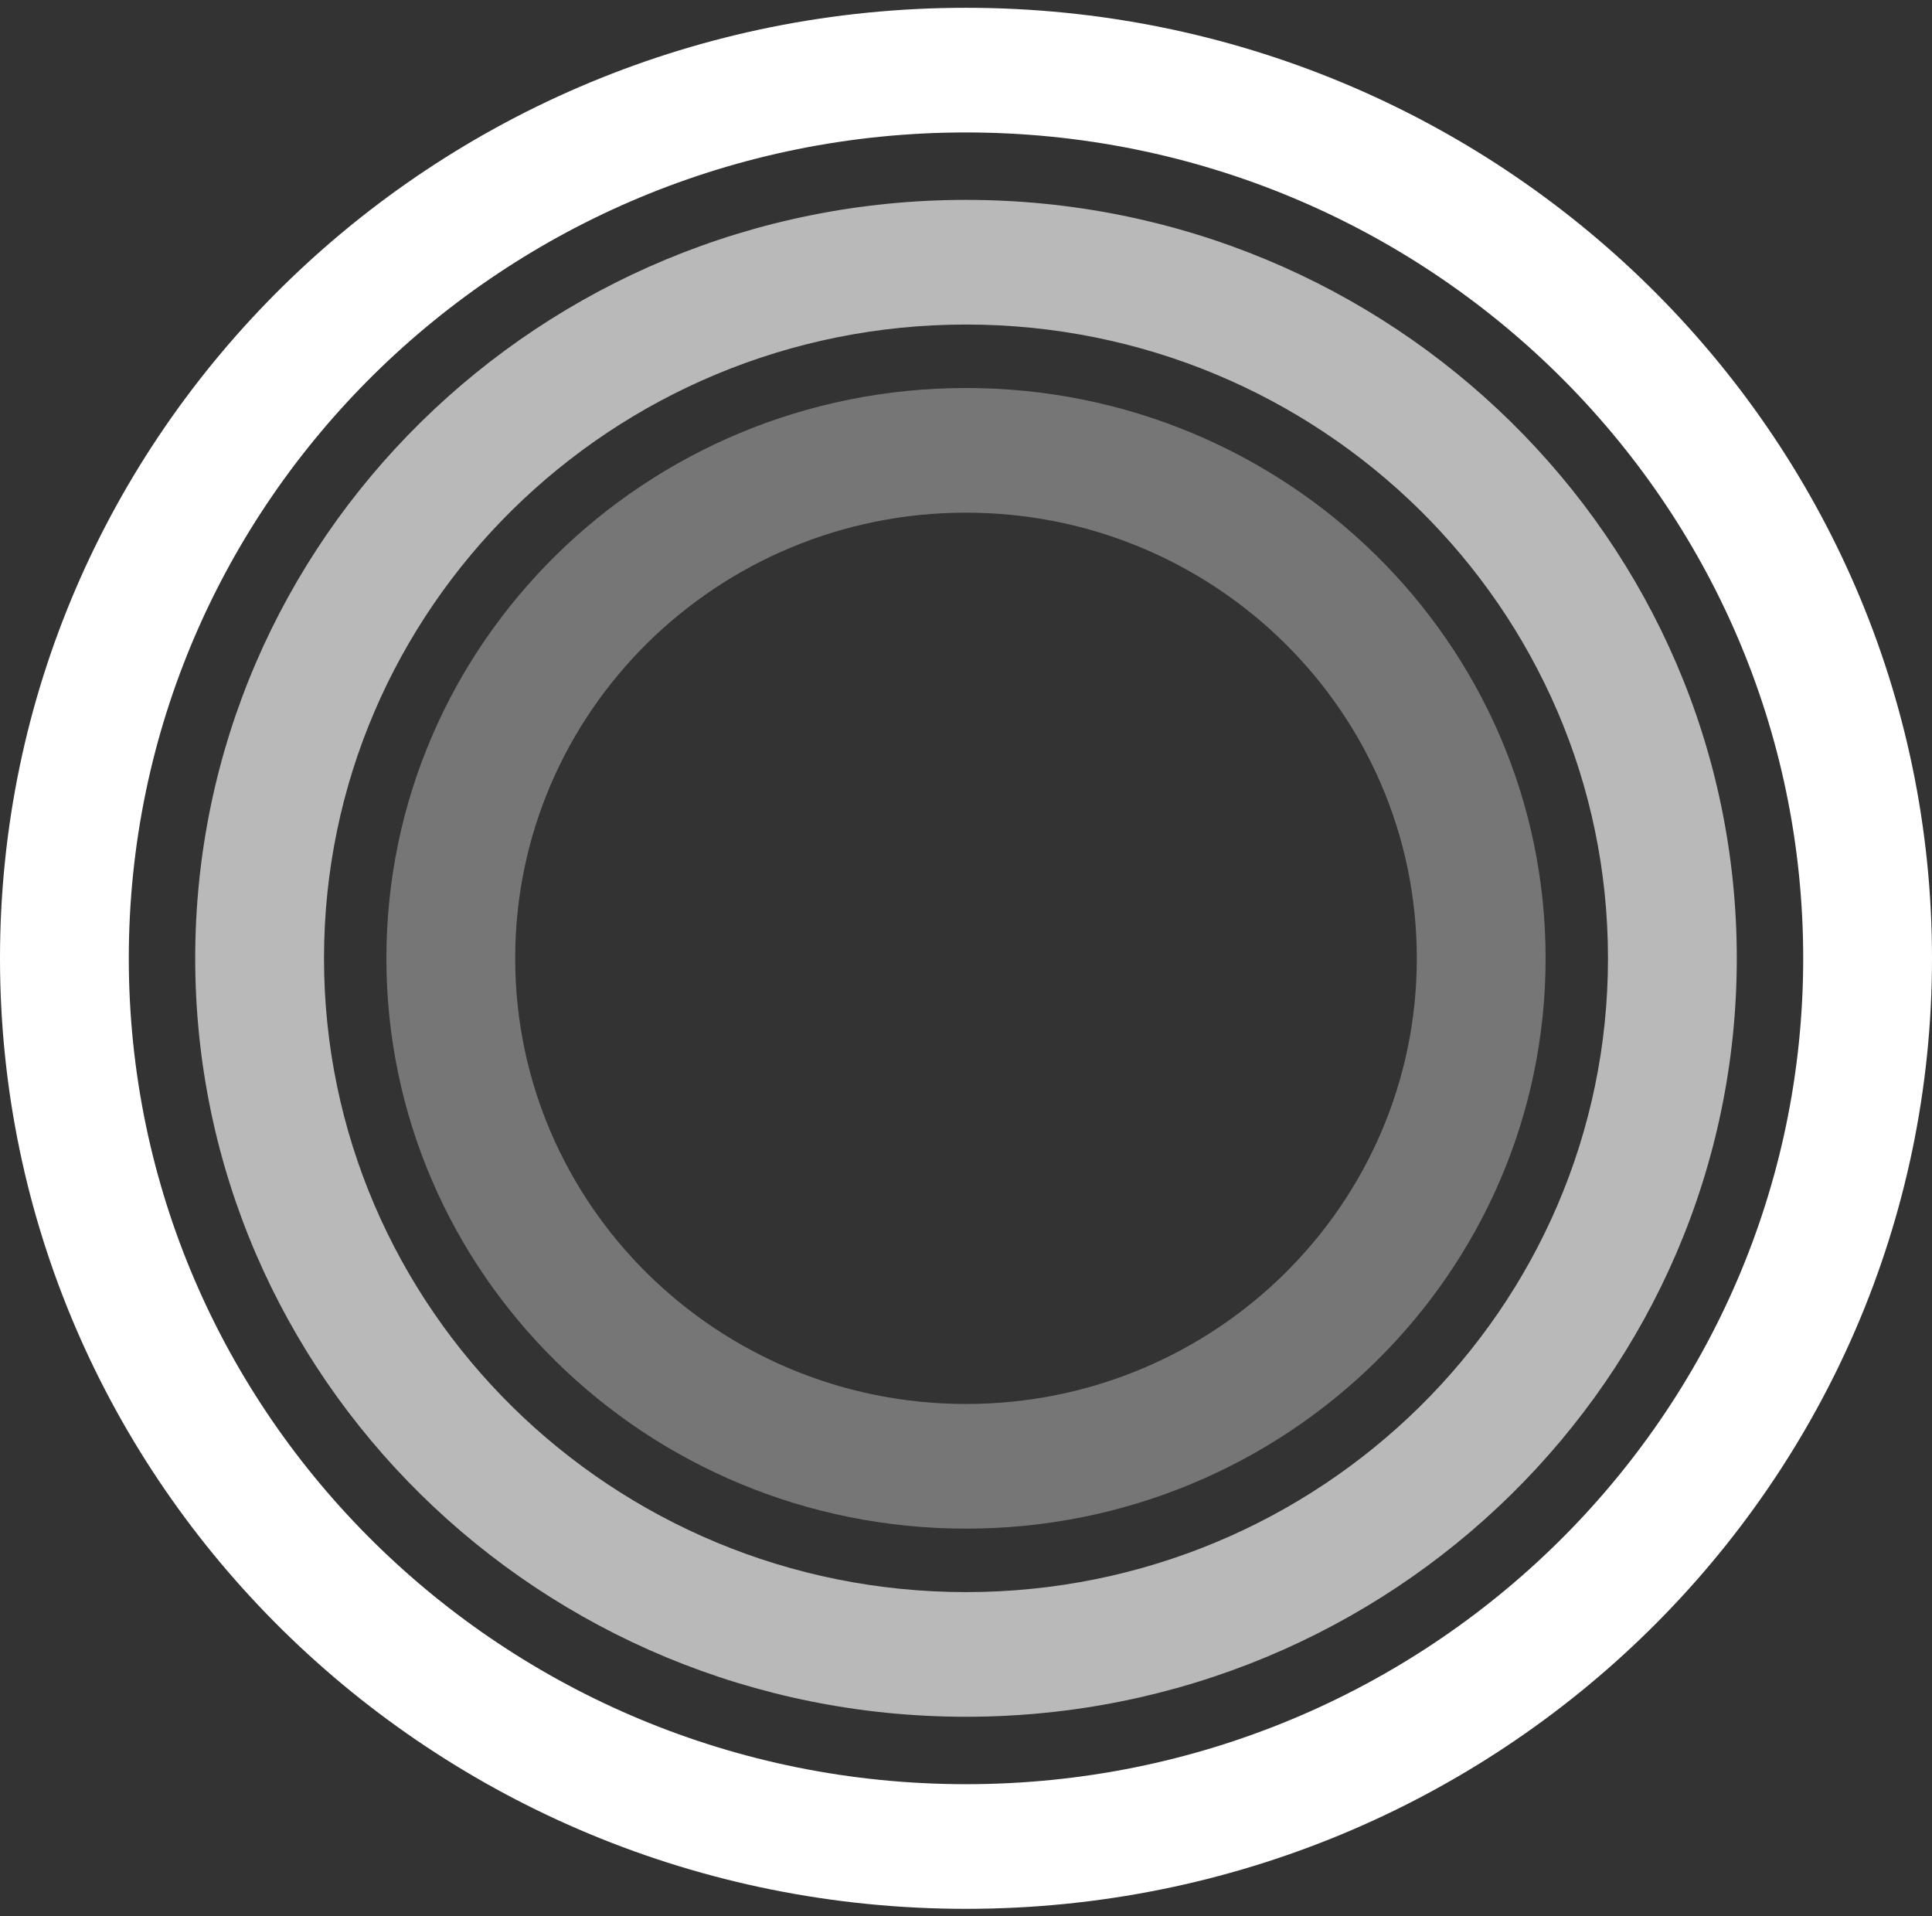 <?xml version="1.0" encoding="UTF-8"?>
<svg width="119px" height="118px" viewBox="0 0 119 118" version="1.1" xmlns="http://www.w3.org/2000/svg" xmlns:xlink="http://www.w3.org/1999/xlink">
    <rect x="0" y="0" width="119" height="118" fill="#333333" stroke="none"/>
    <!-- Generator: Sketch 42 (36781) - http://www.bohemiancoding.com/sketch -->
    <title>ooo-icon</title>
    <desc>Created with Sketch.</desc>
    <defs></defs>
    <g id="Welcome" stroke="none" stroke-width="1" fill="none" fill-rule="evenodd">
        <g id="Work" transform="translate(-971, -1272)" fill-rule="nonzero" fill="#FFFFFF">
            <g transform="translate(117, 250)" id="Group">
                <g transform="translate(623, 838)">
                    <g id="ooo-icon" transform="translate(231, 184)">
                        <path d="M87.267,59.02 C87.267,43.834 74.805,31.573 59.5,31.573 C44.195,31.573 31.733,43.834 31.733,59.02 C31.733,74.207 44.195,86.467 59.5,86.467 C74.805,86.467 87.267,74.207 87.267,59.02 Z M23.8,59.02 C23.8,39.622 39.783,23.896 59.5,23.896 C79.217,23.896 95.2,39.622 95.2,59.02 C95.2,78.419 79.217,94.144 59.5,94.144 C39.783,94.144 23.8,78.419 23.8,59.02 Z" id="Inner" opacity="0.33"></path>
                        <path d="M99.043,59.02 C99.043,37.435 81.309,19.987 59.5,19.987 C37.691,19.987 19.957,37.435 19.957,59.02 C19.957,80.606 37.691,98.053 59.5,98.053 C81.309,98.053 99.043,80.606 99.043,59.02 Z M12.024,59.02 C12.024,33.223 33.28,12.31 59.5,12.31 C85.72,12.31 106.976,33.223 106.976,59.02 C106.976,84.818 85.72,105.73 59.5,105.73 C33.28,105.73 12.024,84.818 12.024,59.02 Z" id="Middle" opacity="0.66"></path>
                        <path d="M111.067,59.02 C111.067,30.901 87.95,8.157 59.5,8.157 C31.05,8.157 7.933,30.901 7.933,59.02 C7.933,87.139 31.05,109.883 59.5,109.883 C87.95,109.883 111.067,87.139 111.067,59.02 Z M0,59.02 C0,26.689 26.639,0.48 59.5,0.48 C92.361,0.48 119,26.689 119,59.02 C119,91.351 92.361,117.56 59.5,117.56 C26.639,117.56 0,91.351 0,59.02 Z" id="Outer"></path>
                    </g>
                </g>
            </g>
        </g>
    </g>
</svg>
